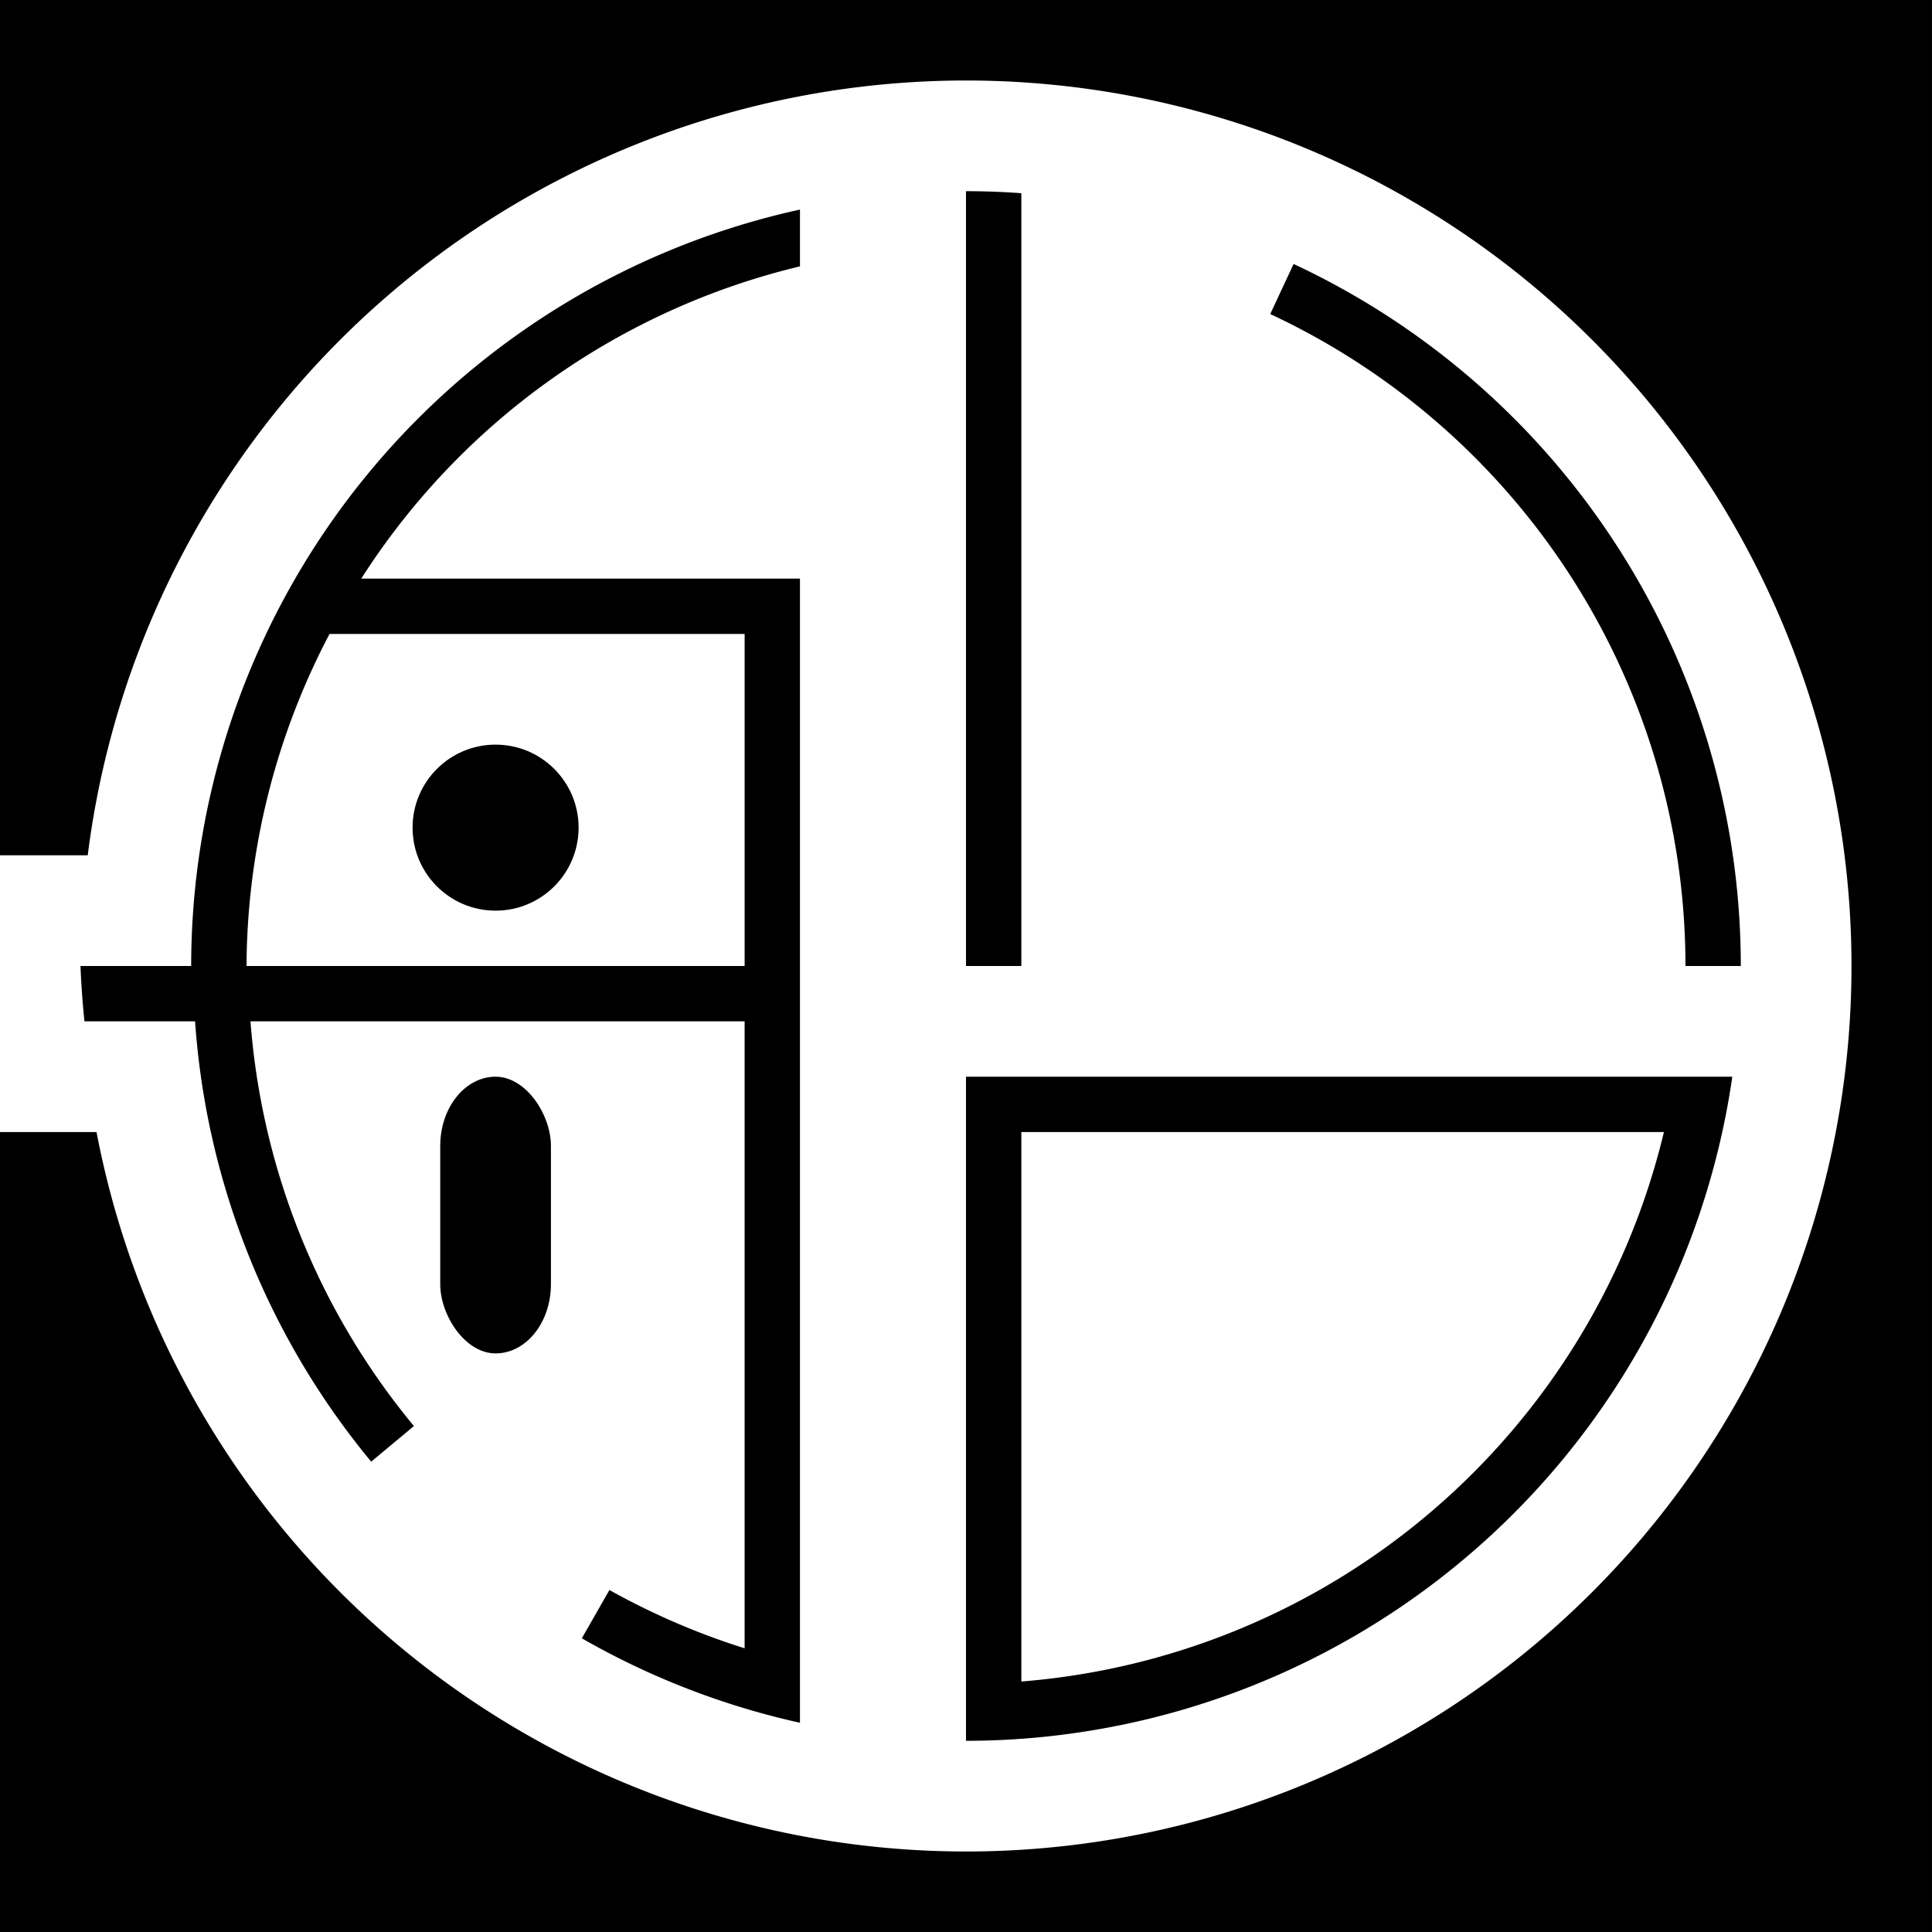 <svg version="1.1" viewBox="0 0 150 150" xmlns="http://www.w3.org/2000/svg">
  <rect x="7.5729e-6" y="2.2641e-6" width="150" height="150" fill="#fff"/>
  <path d="m75 14.844v60.156h4.297v-60a60.156 60.156 0 0 0-4.297-0.157zm-12.891 1.427a60.156 60.156 0 0 0-47.266 58.73h-8.594a68.75 68.75 0 0 0 0.308 4.297h8.588a60.156 60.156 0 0 0 13.674 34.185l3.318-2.764a55.859 55.859 0 0 1-12.689-31.421h38.364v48.676a55.859 55.859 0 0 1-10.496-4.526l-2.143 3.749a60.156 60.156 0 0 0 16.936 6.557v-88.83h-34.062a55.859 55.859 0 0 1 34.062-24.243zm38.325 4.224-1.813 3.888a55.859 55.859 0 0 1 32.238 50.617h4.297a60.156 60.156 0 0 0-34.722-54.505zm-74.848 28.724h32.227v25.781h-38.672a55.859 55.859 0 0 1 6.445-25.781zm49.414 34.375v51.562a60.156 60.156 0 0 0 59.496-51.562h-4.325zm4.297 4.297h49.89a55.859 55.859 0 0 1-49.89 42.661z"/>
  <circle cx="38.477" cy="64.258" r="6.445"/>
  <rect x="34.18" y="83.594" width="8.594" height="21.484" ry="5.371"/>
  <path d="m4.455e-7 6.519e-6v66.406h6.811a68.75 68.75 0 0 1 68.188-60.156 68.75 68.75 0 0 1 68.75 68.75 68.75 68.75 0 0 1-68.75 68.75 68.75 68.75 0 0 1-67.505-55.859h-7.495v62.109h150v-150z"/>
</svg>
